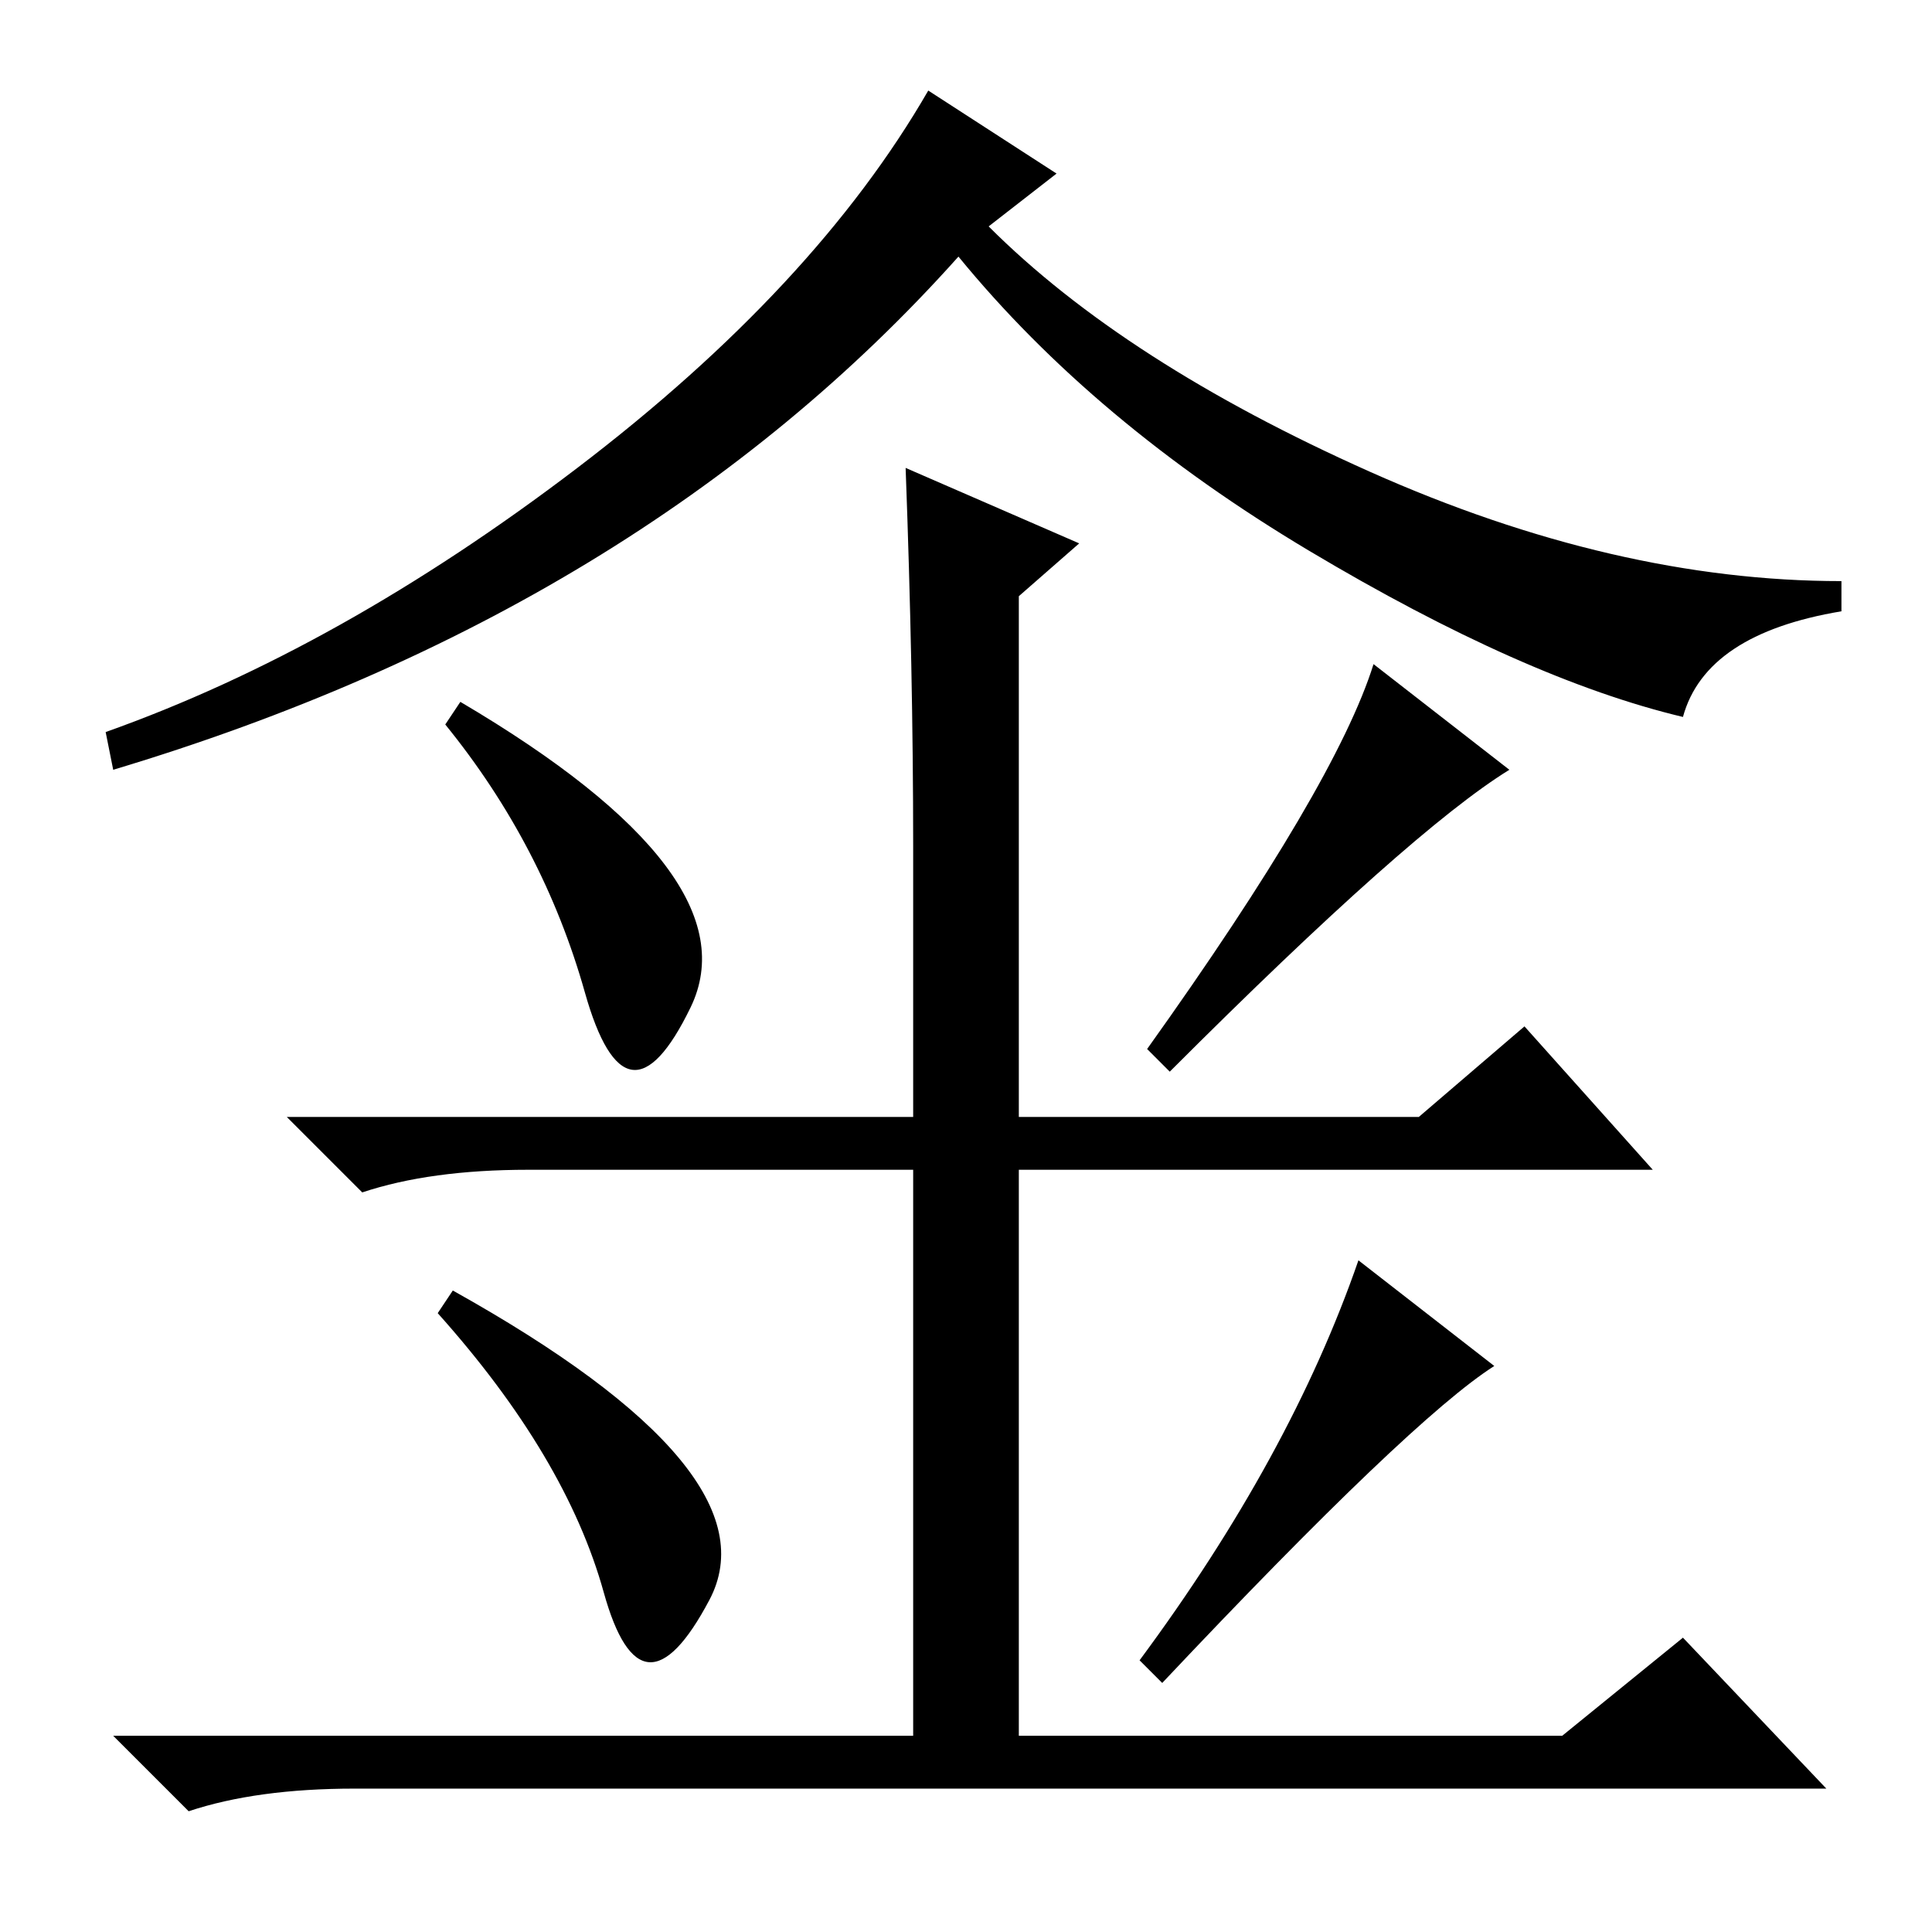 <?xml version="1.0" standalone="no"?>
<!DOCTYPE svg PUBLIC "-//W3C//DTD SVG 1.1//EN" "http://www.w3.org/Graphics/SVG/1.1/DTD/svg11.dtd" >
<svg xmlns="http://www.w3.org/2000/svg" xmlns:xlink="http://www.w3.org/1999/xlink" version="1.1" viewBox="0 -36 256 256">
  <g transform="matrix(1 0 0 -1 0 220)">
   <path fill="currentColor"
d="M140 233l-9 -7q18 -18 50.5 -32.5t62.5 -14.5v-4q-18 -3 -21 -14q-21 5 -49.5 22t-46.5 39q-42 -47 -112 -68l-1 5q31 11 62.5 35t46.5 50zM120 194l23 -10l-8 -7v-69h53l14 12l17 -19h-84v-75h72l16 13l19 -20h-195q-13 0 -22 -3l-10 10h106v75h-51q-13 0 -22 -3l-10 10
h83v36q0 23 -1 50zM154 33l-3 3q20 27 29 53l18 -14q-11 -7 -44 -42zM58 82l2 3q43 -24 34 -41t-14 1t-22 37zM59 160l2 3q39 -23 30.5 -40.5t-14 2t-18.5 35.5zM155 114l-3 3q25 35 30 51l18 -14q-13 -8 -45 -40z" />
  </g>

</svg>
